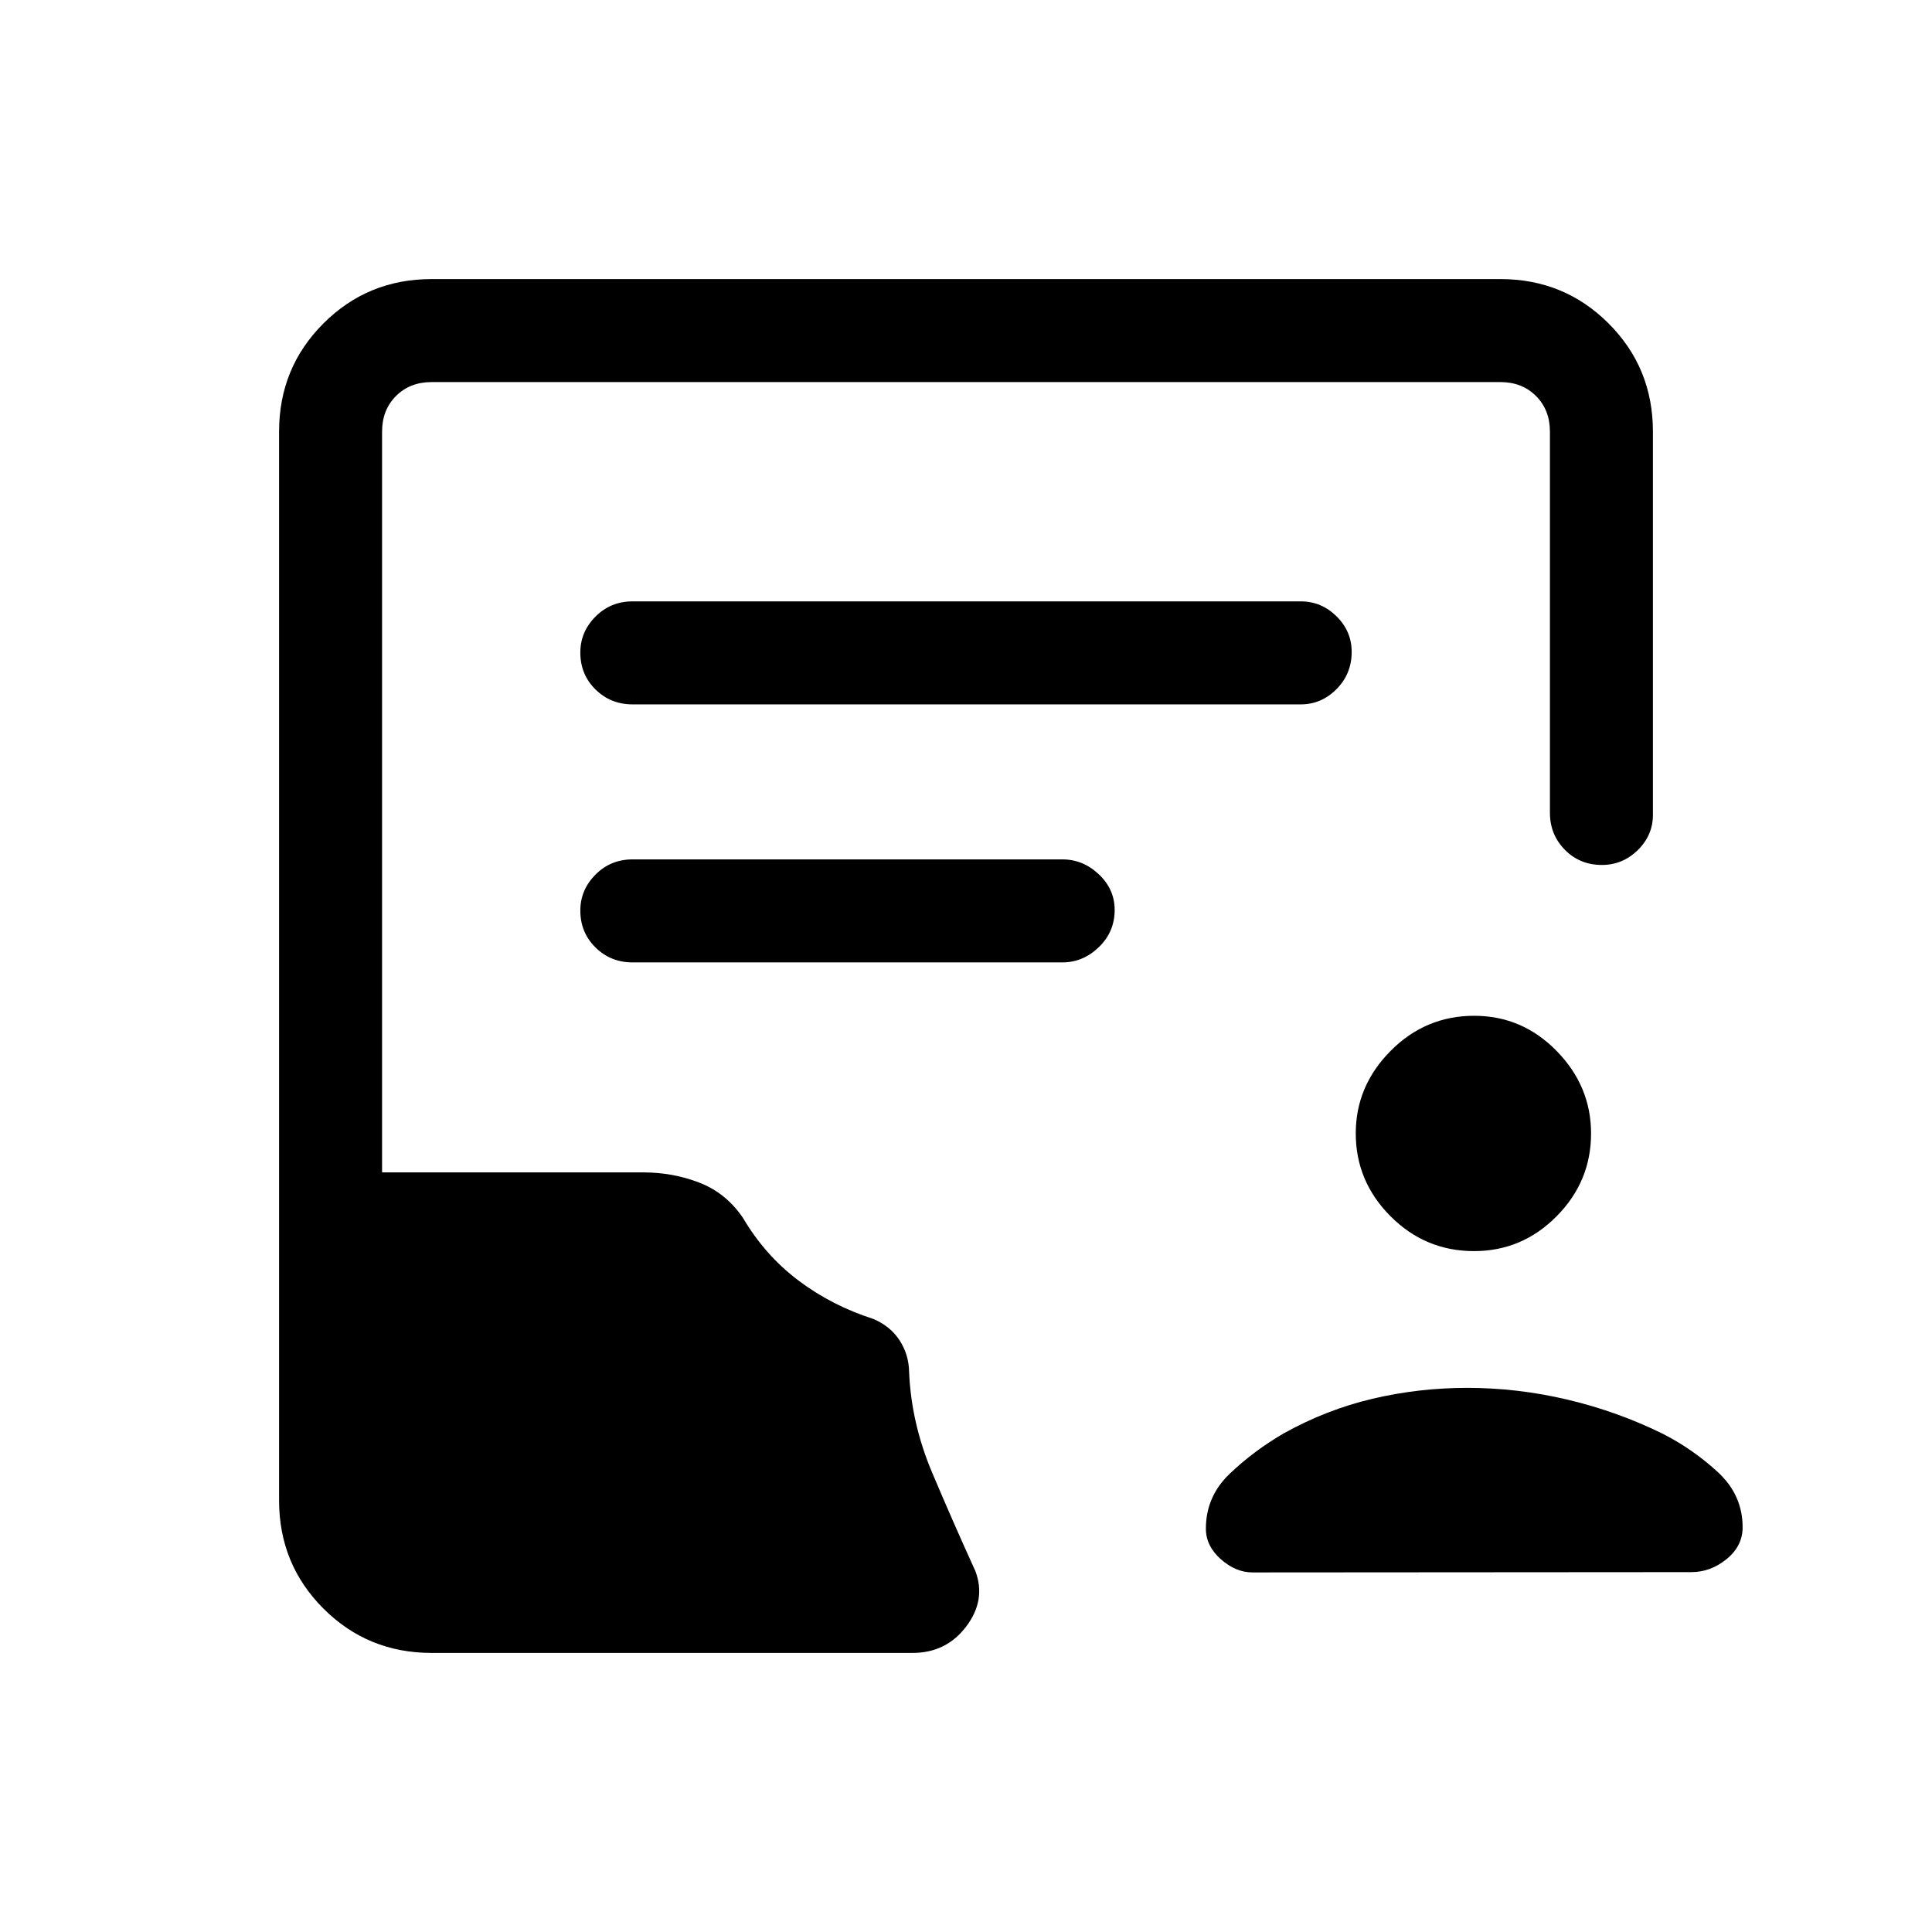 <svg xmlns="http://www.w3.org/2000/svg" height="40" viewBox="0 -960 960 960" width="40"><path d="M732.44-338.33q-24.21 0-41.49-17.31-17.28-17.32-17.28-41.18 0-23.54 17.31-40.99 17.31-17.45 41.52-17.45 23.88 0 40.98 17.48 17.11 17.48 17.11 41.01 0 23.87-17.14 41.15-17.13 17.29-41.01 17.29Zm-3.37 67.95q25.07 0 49.88 5.87 24.82 5.87 47.49 17.05 14.89 7.64 27.18 18.98 12.28 11.34 12.28 27.38 0 9.31-7.95 15.79-7.95 6.49-17.49 6.49l-218.1.15q-8.3 0-15.73-6.56-7.43-6.57-7.43-15.21 0-15.98 11.86-27.29 11.86-11.32 26.76-20.01 21.23-11.82 44.19-17.23 22.96-5.41 47.06-5.41ZM214.46-138.67q-31.72 0-53.75-22.04-22.04-22.03-22.04-53.75v-531.08q0-31.72 22.04-53.75 22.03-22.04 53.75-22.04h531.08q31.72 0 53.75 22.04 22.04 22.03 22.04 53.75v190.41q0 10.16-7.52 17.54-7.53 7.38-17.84 7.38-10.97 0-18.39-7.53-7.43-7.53-7.43-18.39v-189.41q0-10.77-6.92-17.69-6.92-6.92-17.69-6.92H214.46q-10.77 0-17.69 6.92-6.92 6.92-6.92 17.69v368.1h129.84q14.63 0 27.82 5.09 13.18 5.09 21.59 17.4 11.05 18.75 27.67 31.25 16.61 12.5 37.15 19.06 8.54 3.64 13.11 10.7 4.56 7.07 4.69 15.58 1.07 25.54 11.45 50.08 10.37 24.54 21.47 48.9 5.44 14.35-4.5 27.53-9.93 13.18-26.69 13.18H214.46ZM314.28-610h332.1q10.2 0 17.73-7.58 7.53-7.57 7.53-18.5 0-10.25-7.53-17.68-7.53-7.42-17.73-7.42h-332.1q-10.86 0-18.39 7.58-7.53 7.57-7.53 17.83 0 10.92 7.53 18.35 7.53 7.42 18.39 7.42Zm0 128.21h213.67q10.19 0 18.06-7.58 7.86-7.58 7.86-18.5 0-10.26-7.86-17.68-7.87-7.42-18.06-7.42H314.28q-10.86 0-18.39 7.57-7.53 7.58-7.53 17.84 0 10.92 7.53 18.34 7.53 7.43 18.39 7.43Z"/></svg>